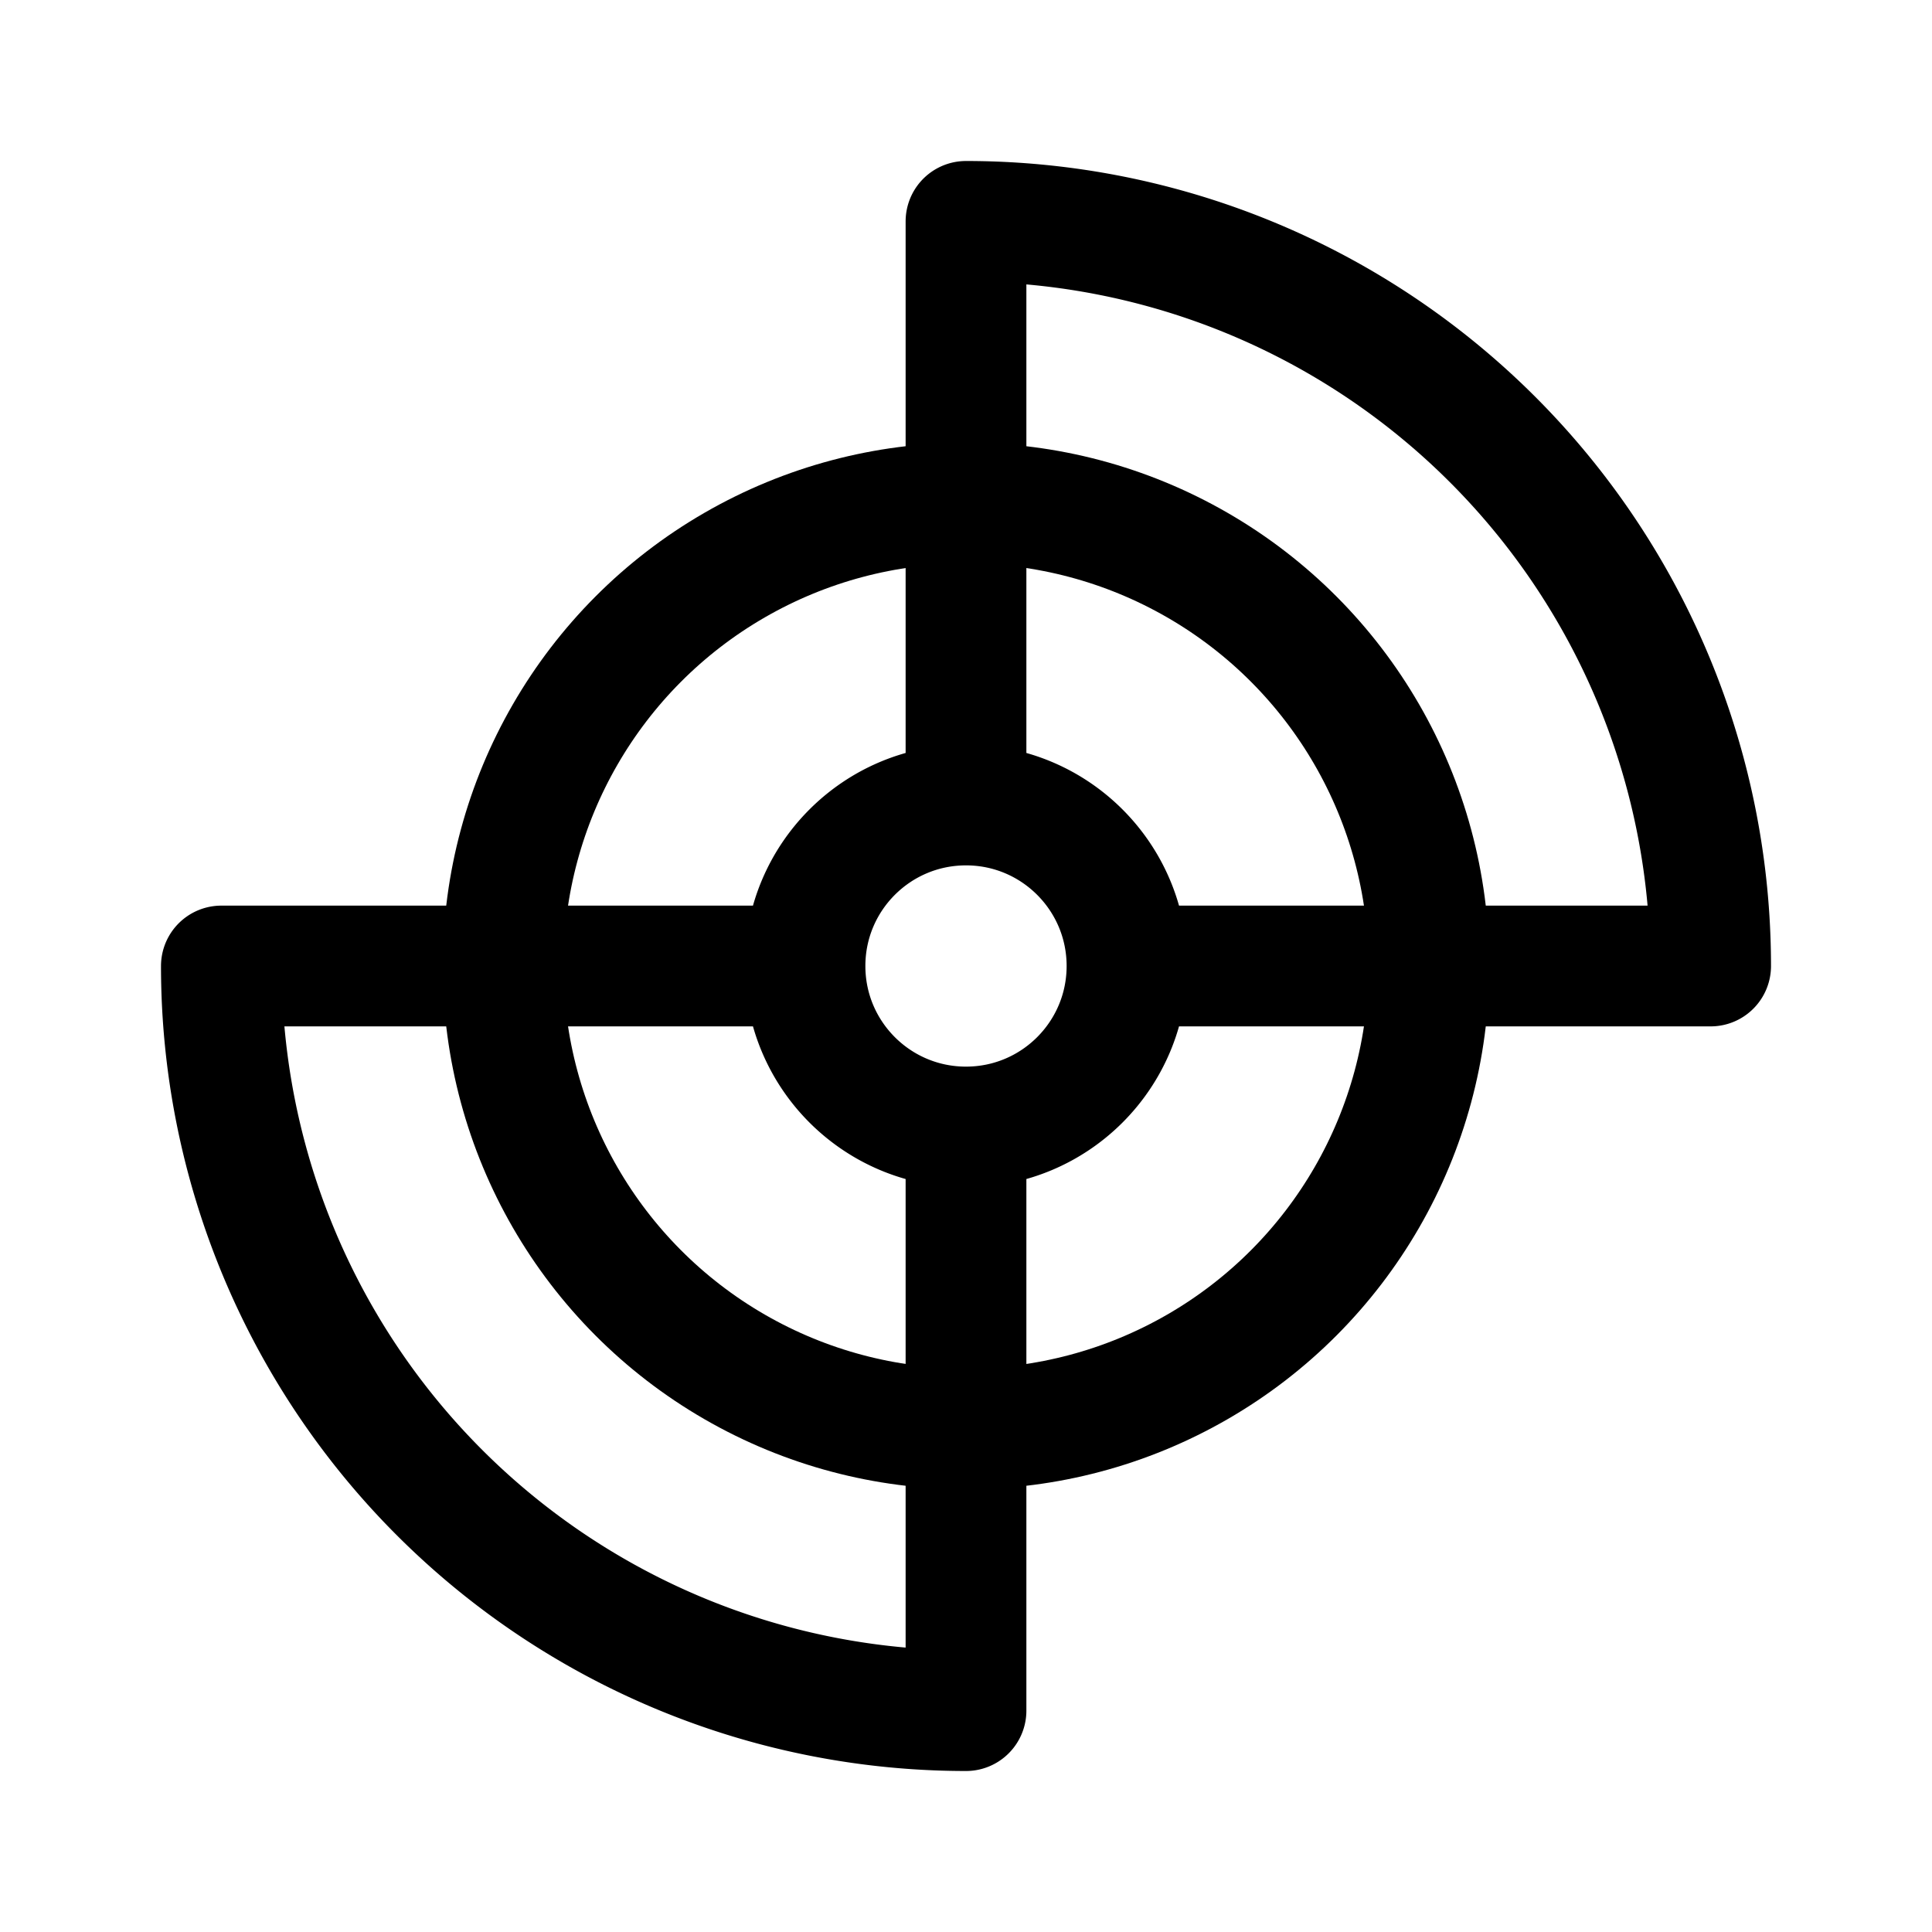 <svg width="192" height="192" viewBox="0 0 192 192" fill="none" xmlns="http://www.w3.org/2000/svg"><circle cx="96" cy="96" r="46" stroke="#000" stroke-width="12" stroke-linecap="round" stroke-linejoin="round"/><path d="M112 96h58a73.997 73.997 0 0 0-74-74v58m16 16c0 8.837-7.163 16-16 16m16-16c0-8.837-7.163-16-16-16m0 32c-8.837 0-16-7.163-16-16m16 16v58a73.997 73.997 0 0 1-74-74h58m0 0c0-8.837 7.163-16 16-16" stroke="#000" stroke-width="12" stroke-linecap="round" stroke-linejoin="round"/></svg>